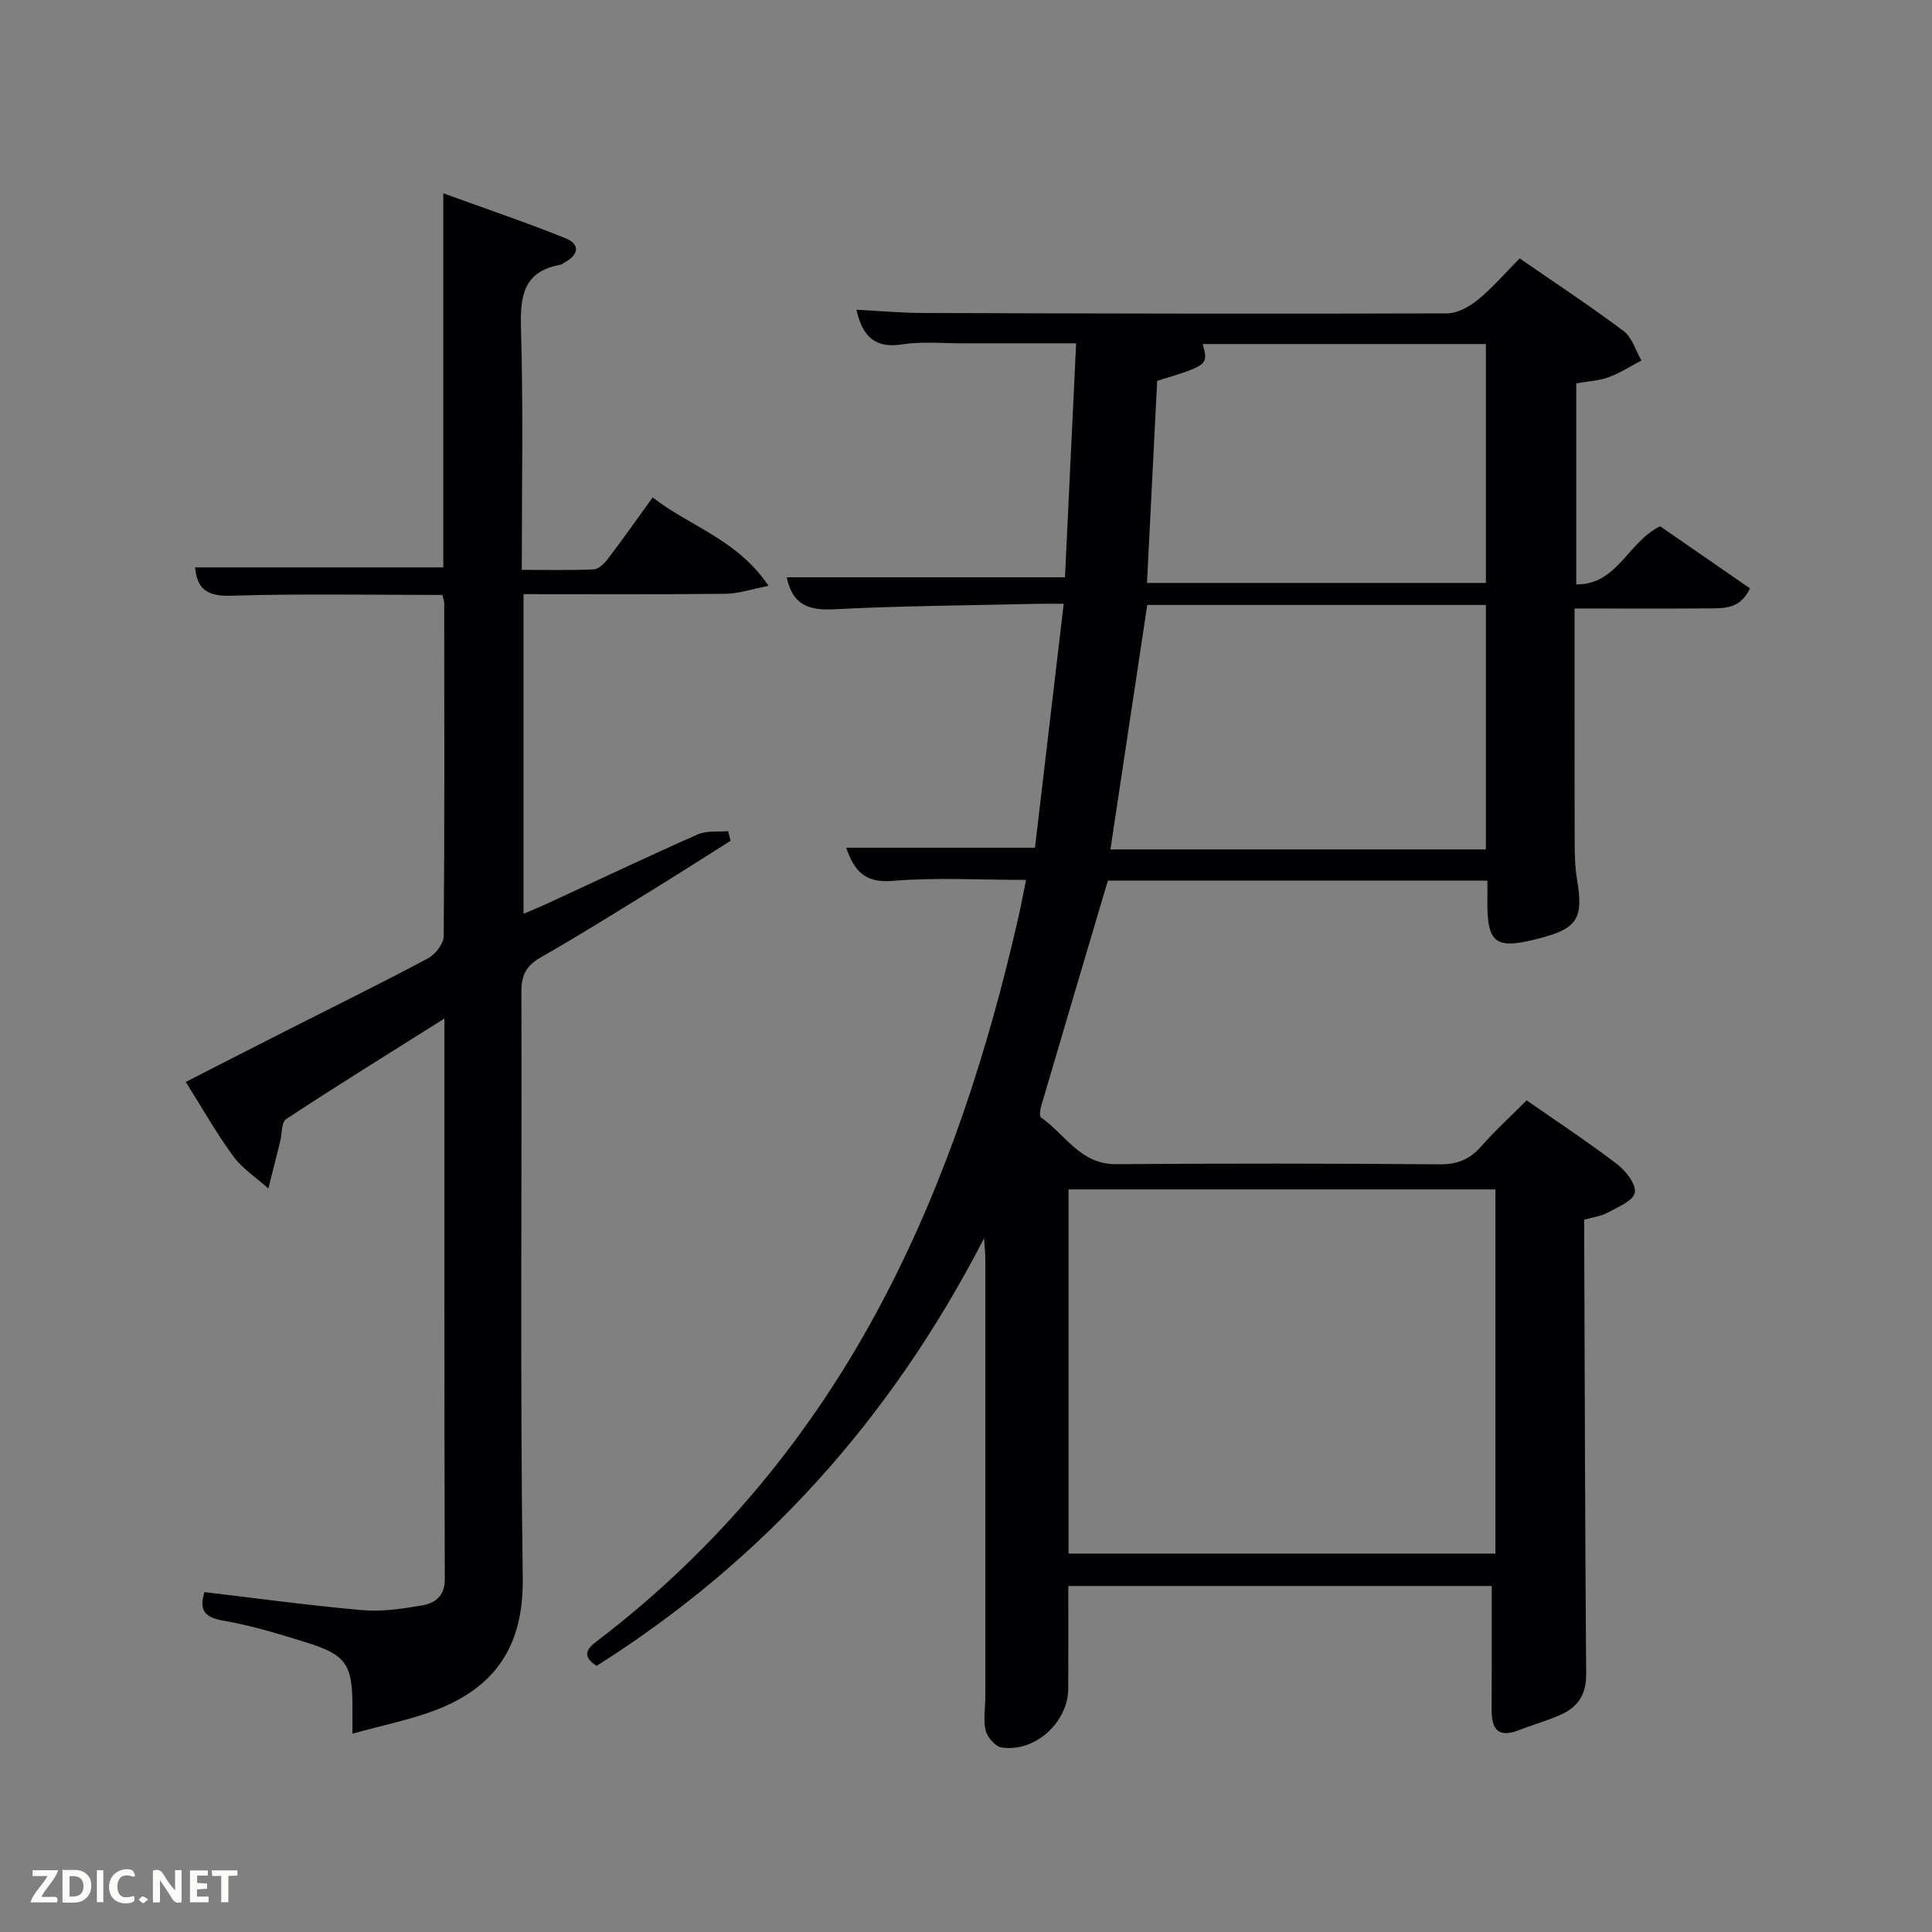 <svg enable-background="new 0 0 400 400" viewBox="0 0 400 400" xmlns="http://www.w3.org/2000/svg"><rect x="0" y="0" width="400" height="400" fill="#808080" stroke="none"/><path d="m123.52 344.91c-2.71-1.79-2.45-3.21-.1-5 25.18-19.15 44.85-42.98 59.51-70.93 13.13-25.03 21.69-51.72 27.95-79.2.55-2.41.99-4.85 1.55-7.6-9.44 0-18.62-.55-27.69.2-5.94.49-7.96-2.37-9.55-6.87h39.09c1.91-16.2 3.88-32.9 5.95-50.5-2.28 0-4.02-.03-5.75.01-13.98.33-27.96.41-41.92 1.13-5.38.28-8.57-1.16-9.67-6.63h57.6c.75-15.72 1.51-31.73 2.31-48.44-8 0-15.76-.01-23.52 0-4.17.01-8.41-.42-12.48.22-5.78.92-8.26-1.8-9.49-7.17 4.67.24 9.24.65 13.81.67 36.16.11 72.32.2 108.48.08 2.15-.01 4.61-1.38 6.37-2.81 2.95-2.39 5.45-5.33 8.66-8.57 7.21 4.98 14.53 9.8 21.52 15.04 1.76 1.32 2.49 4.03 3.7 6.09-2.25 1.18-4.42 2.6-6.79 3.47-2 .73-4.23.83-6.71 1.27v41.63c8.5.07 10.61-8.69 17.35-12.05 5.86 4.05 12.19 8.43 18.61 12.86-1.91 4.18-5.17 4.13-8.26 4.15-9.14.07-18.28.02-28.05.02v11.13c0 12.33-.03 24.66.02 36.99.01 2.66.05 5.36.49 7.96 1.35 8.03.12 10.14-7.61 12.17-9.49 2.5-11.13 1.22-10.95-8.58.02-.99 0-1.97 0-3.32-26.41 0-52.63 0-78.58 0-4.63 15.63-9.25 31.17-13.82 46.73-.22.74-.38 2.06-.01 2.31 5.01 3.46 8.11 9.72 15.52 9.66 22.33-.17 44.66-.16 66.99.03 3.7.03 6.27-1.03 8.64-3.74 2.83-3.23 6.03-6.14 9.39-9.5 6.36 4.43 12.73 8.63 18.78 13.25 1.79 1.37 3.95 4.2 3.6 5.88-.34 1.7-3.51 2.95-5.6 4.11-1.27.71-2.84.89-4.86 1.47 0 1.44-.01 3.06 0 4.69.11 29.82.17 59.65.4 89.47.03 4.1-1.71 6.7-5.14 8.26-2.86 1.3-5.93 2.14-8.87 3.29-4.07 1.59-5.57-.12-5.56-4.08.03-8.47.01-16.93.01-25.8-28.47 0-57.85 0-87.66 0 0 7.07.03 14.17-.01 21.27-.04 7-6.93 13.23-13.81 12.16-1.29-.2-2.95-2.1-3.29-3.5-.54-2.19-.07-4.63-.07-6.96.01-30.33.01-60.66 0-90.99 0-.77-.1-1.54-.26-3.97-19.38 37.59-45.8 66.76-80.22 88.54zm97.71-23.26h88.38c0-25.39 0-50.43 0-75.39-29.65 0-58.9 0-88.38 0zm86.41-145.78c0-17.2 0-33.91 0-50.62-23.62 0-46.89 0-70.11 0-2.56 17-5.09 33.75-7.63 50.62zm-70.17-55.18h70.17c0-16.69 0-33.06 0-49.46-19.76 0-39.16 0-58.62 0 1.15 4.36 1.15 4.36-9.44 7.63-.7 13.83-1.4 27.7-2.11 41.83z" fill="#010104"/><path d="m92 210.88c-11.52 7.26-22.23 13.89-32.75 20.81-1.01.66-.85 3.08-1.25 4.68-.81 3.23-1.62 6.46-2.44 9.69-2.45-2.2-5.35-4.07-7.25-6.66-3.51-4.77-6.43-9.97-9.85-15.4 7.23-3.69 14-7.16 20.79-10.6 9.78-4.96 19.63-9.8 29.31-14.96 1.53-.81 3.28-3.01 3.3-4.58.2-22.99.13-45.99.11-68.98 0-.46-.21-.93-.39-1.7-14.64 0-29.26-.29-43.86.16-5.02.16-6.94-1.58-7.33-5.87h51.39c0-25.22 0-50.77 0-77.45 8.99 3.27 17.23 6.05 25.29 9.3 3.02 1.22 2.84 3.41-.16 5-.29.15-.56.44-.86.49-7.84 1.4-8.38 6.66-8.18 13.44.48 16.31.16 32.64.16 49.73 5.07 0 10 .13 14.91-.1 1.02-.05 2.21-1.25 2.94-2.21 3.01-3.96 5.88-8.03 9.25-12.69 7.66 6.01 17.5 8.65 24 18.32-3.68.71-6.31 1.62-8.94 1.64-13.81.15-27.63.07-41.8.07v66.18c1.7-.73 3.28-1.36 4.84-2.08 10.41-4.81 20.77-9.73 31.25-14.37 1.83-.81 4.18-.47 6.28-.66.17.67.33 1.33.5 2-5.27 3.32-10.52 6.68-15.82 9.95-7.79 4.79-15.54 9.66-23.49 14.19-2.99 1.7-4.01 3.65-4 7.08.12 40.49-.28 80.99.28 121.47.19 13.9-5.62 22.52-17.96 27.26-5.32 2.04-11 3.15-17.3 4.91 0-2.79.01-4.42 0-6.04-.06-8.34-1.38-10.31-9.58-12.86-5.7-1.77-11.45-3.53-17.31-4.53-4.34-.74-4.68-2.78-3.75-5.88 10.96 1.29 21.79 2.78 32.67 3.73 4.07.36 8.29-.28 12.35-.97 2.67-.45 4.75-1.89 4.74-5.39-.12-38.33-.09-76.65-.09-116.12z" fill="#010104"/><g fill="#fbfcfa"><path d="m37.59 393.81c-.92.31-1.52.05-2-.78-.7-1.2-1.52-2.34-2.47-3.78v4.59c-.55.03-.95.05-1.41.07-.03-.37-.06-.64-.06-.91 0-1.91 0-3.81 0-5.7 1.13-.41 1.77-.03 2.29.91.62 1.11 1.38 2.14 2.31 3.19v-4.2h1.35v6.61z"/><path d="m12.94 393.88v-6.75c1.9.19 3.93-.54 5.37 1.29.8 1.01.78 2.88.03 3.97-1.37 1.97-3.4 1.51-5.4 1.49m1.45-1.22c2.04.12 2.92-.58 2.89-2.21-.03-1.51-.98-2.19-2.89-2z"/><path d="m11.81 393.87h-5.49c.68-2.18 2.47-3.48 3.51-5.45h-3.08v-1.21h5.29c-.71 2.13-2.44 3.48-3.47 5.51.86 0 1.63.04 2.39-.01.79-.05 1.14.21.85 1.16"/><path d="m39.33 393.86v-6.61h3.7v1.07h-2.22v1.52c.68.04 1.34.09 2.07.13v1.07c-.72.05-1.38.09-2.1.14v1.48h2.4v1.19h-3.85z"/><path d="m27.71 388.56c-1.15-.3-2.46-.61-3.1.64-.37.73-.41 1.93-.06 2.67.63 1.35 1.99.93 3.17.68.35.94-.01 1.32-.93 1.46-1.62.25-3.05-.27-3.76-1.48-.72-1.24-.6-3.03.31-4.17.88-1.11 2.71-1.7 4-1.16.32.13.44.74.65 1.12-.1.08-.19.16-.28.24"/><path d="m49.15 387.24v1.07c-.59.02-1.17.05-1.87.08v5.44h-1.48v-5.44h-1.85c-.05-.4-.08-.73-.13-1.15z"/><path d="m20.06 387.21h1.33v6.62h-1.33z"/><path d="m30.68 393.25c-.49.38-.8.79-1.05.76-.32-.05-.6-.45-.9-.7.26-.24.51-.64.8-.67.29-.04.62.3 1.15.61"/></g></svg>